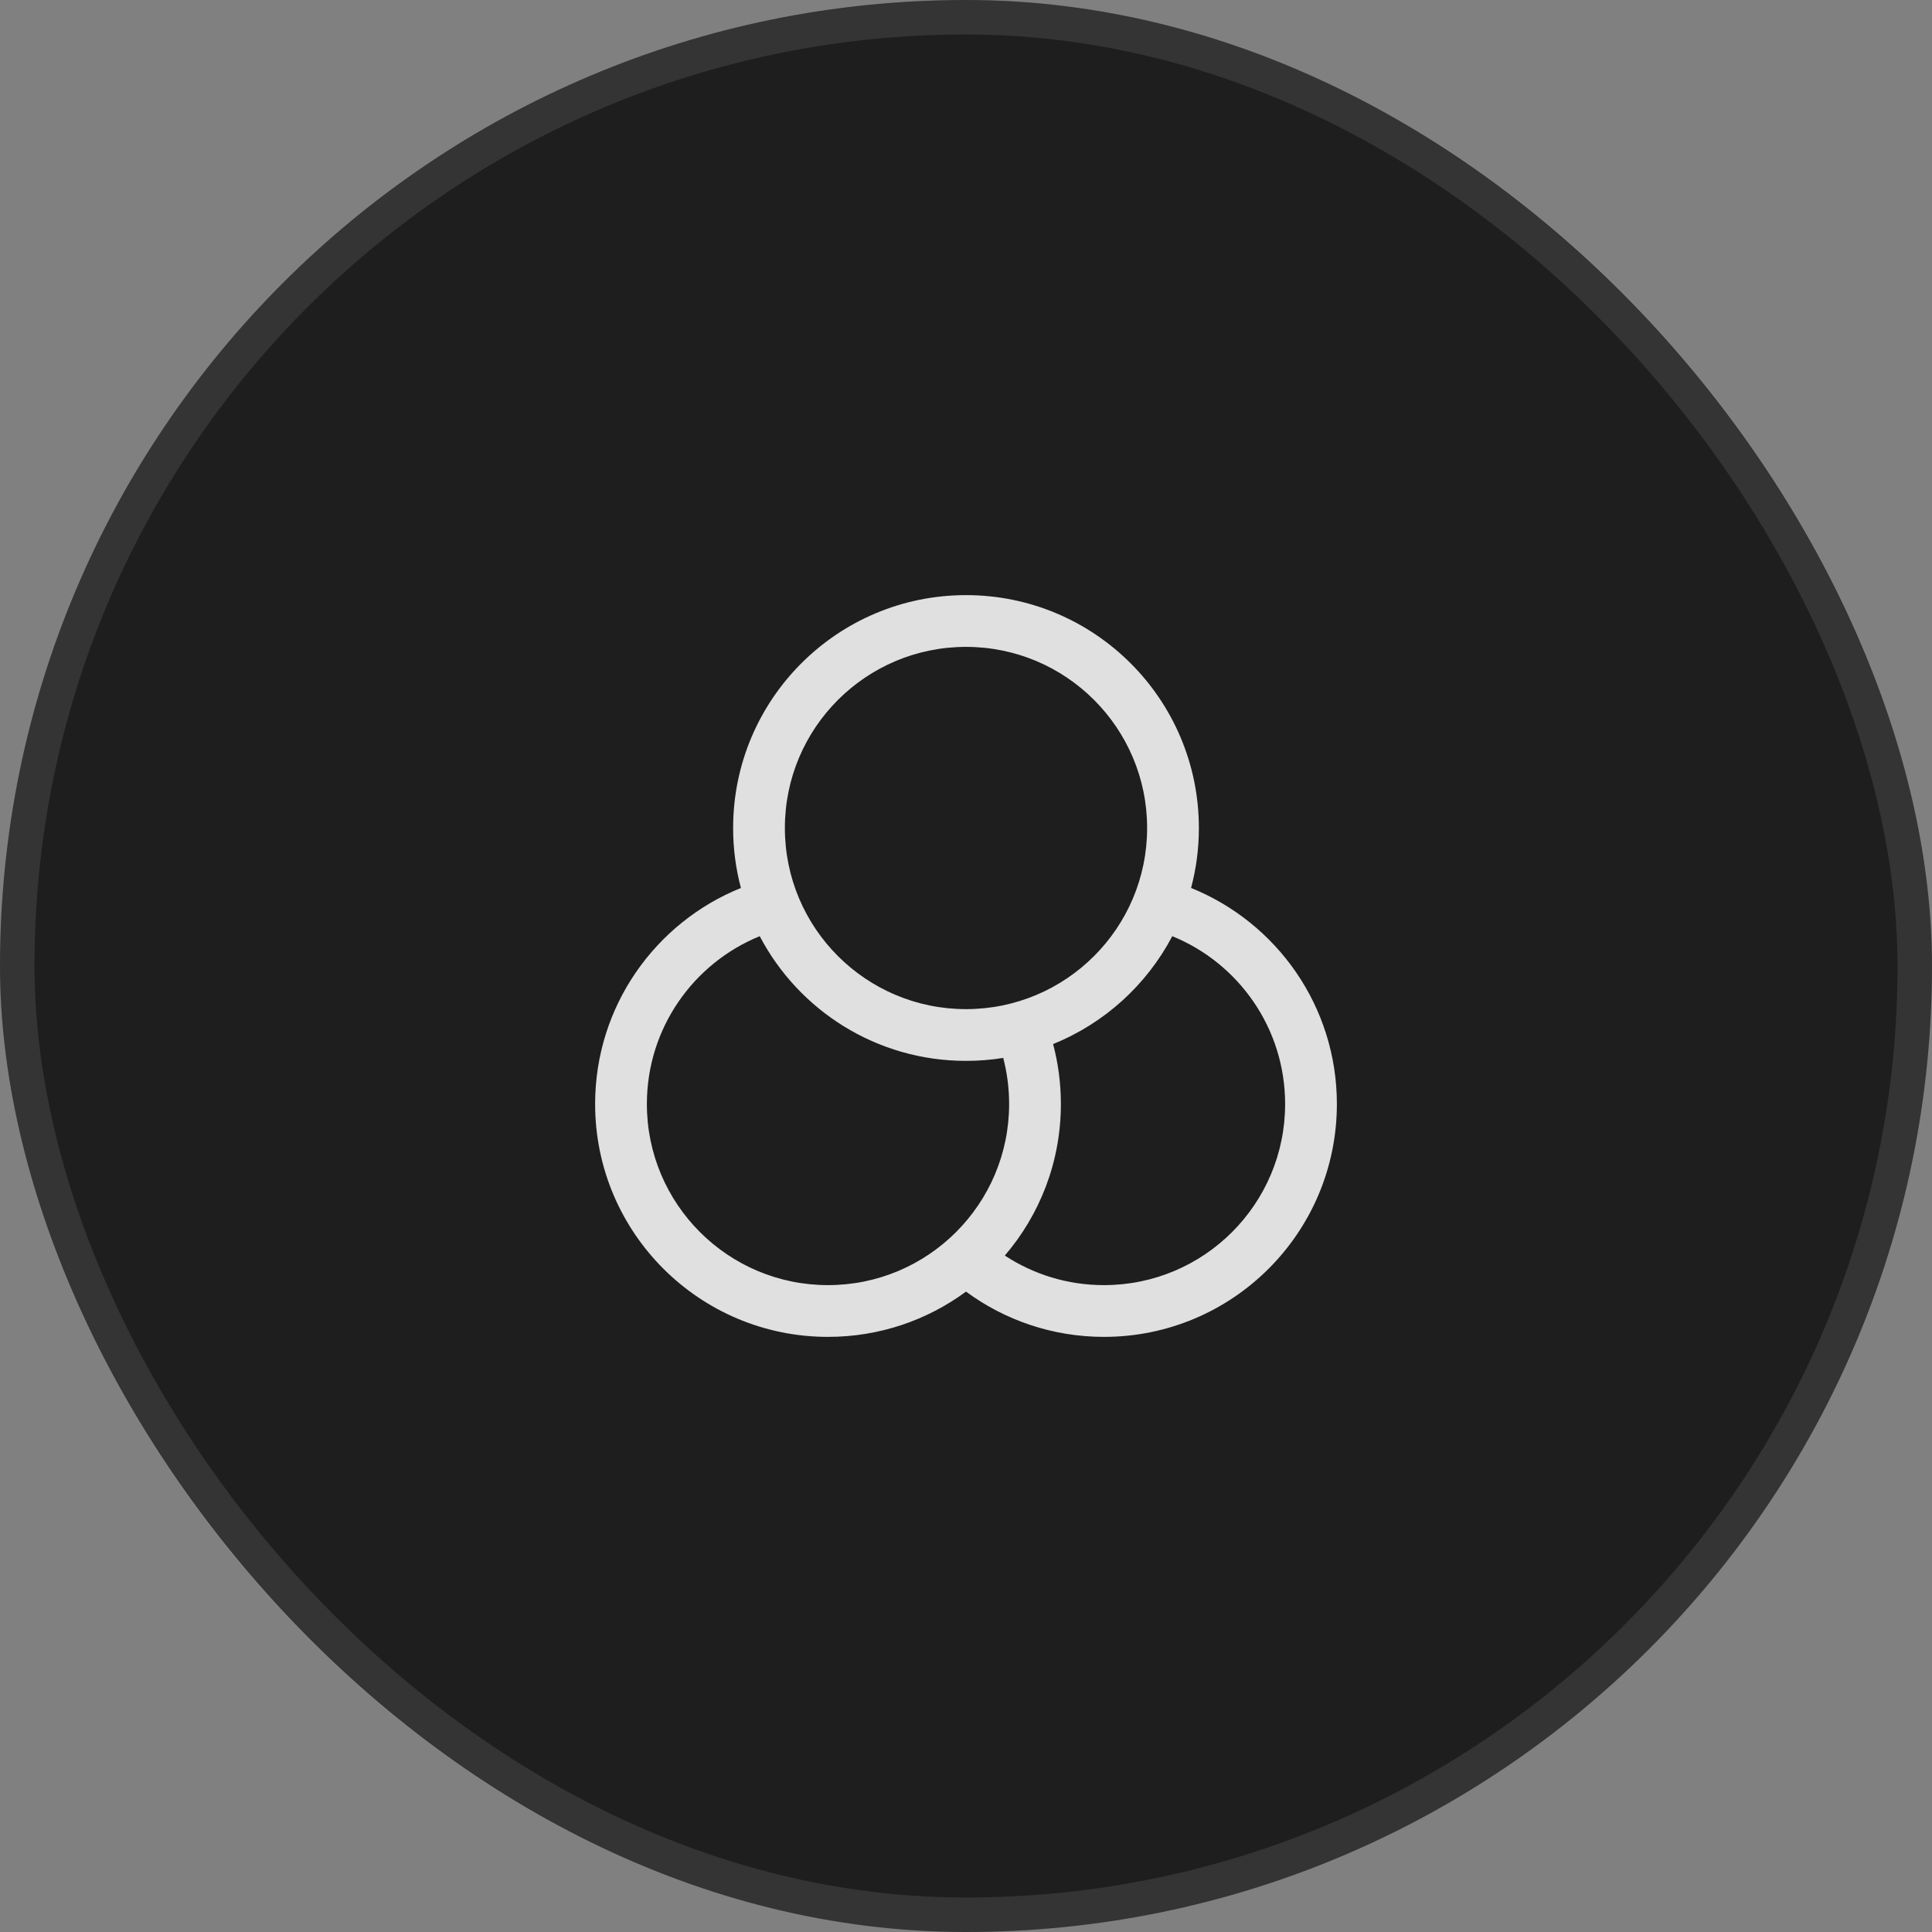 <svg width='56' height='56' viewBox='0 0 56 56' fill='none' xmlns='http://www.w3.org/2000/svg'><rect x="0" y="0" width="56" height="56" fill="#808080" stroke="none"/><rect width='56' height='56' rx='28' fill='#1E1E1E'/><rect x='0.5' y='0.5' width='55' height='55' rx='27.5' stroke='white' stroke-opacity='0.1'/><path fill-rule='evenodd' clip-rule='evenodd' d='M28 18.75C25.101 18.75 22.75 21.101 22.75 24C22.75 26.899 25.101 29.25 28 29.25C30.899 29.25 33.25 26.899 33.25 24C33.25 21.101 30.899 18.75 28 18.75ZM21.25 24C21.25 20.272 24.272 17.25 28 17.25C31.728 17.25 34.75 20.272 34.75 24C34.75 24.601 34.672 25.183 34.524 25.738C37.001 26.738 38.75 29.164 38.75 32C38.75 35.728 35.728 38.75 32 38.75C30.503 38.75 29.119 38.262 28 37.438C26.881 38.263 25.497 38.75 24 38.75C20.272 38.75 17.25 35.728 17.25 32C17.25 29.164 18.999 26.738 21.476 25.738C21.328 25.183 21.25 24.601 21.25 24ZM22.021 27.136C20.102 27.917 18.75 29.801 18.75 32C18.75 34.9 21.101 37.25 24 37.25C26.899 37.25 29.25 34.9 29.25 32C29.25 31.538 29.19 31.09 29.079 30.664C28.727 30.721 28.367 30.75 28 30.75C25.404 30.75 23.15 29.285 22.021 27.136ZM30.524 30.262C30.672 30.817 30.75 31.4 30.75 32C30.75 33.678 30.138 35.213 29.125 36.393C29.951 36.935 30.938 37.25 32 37.25C34.9 37.25 37.25 34.9 37.25 32C37.25 29.801 35.898 27.917 33.979 27.136C33.238 28.546 32.013 29.662 30.524 30.262Z' fill='#E0E0E0'/></svg>